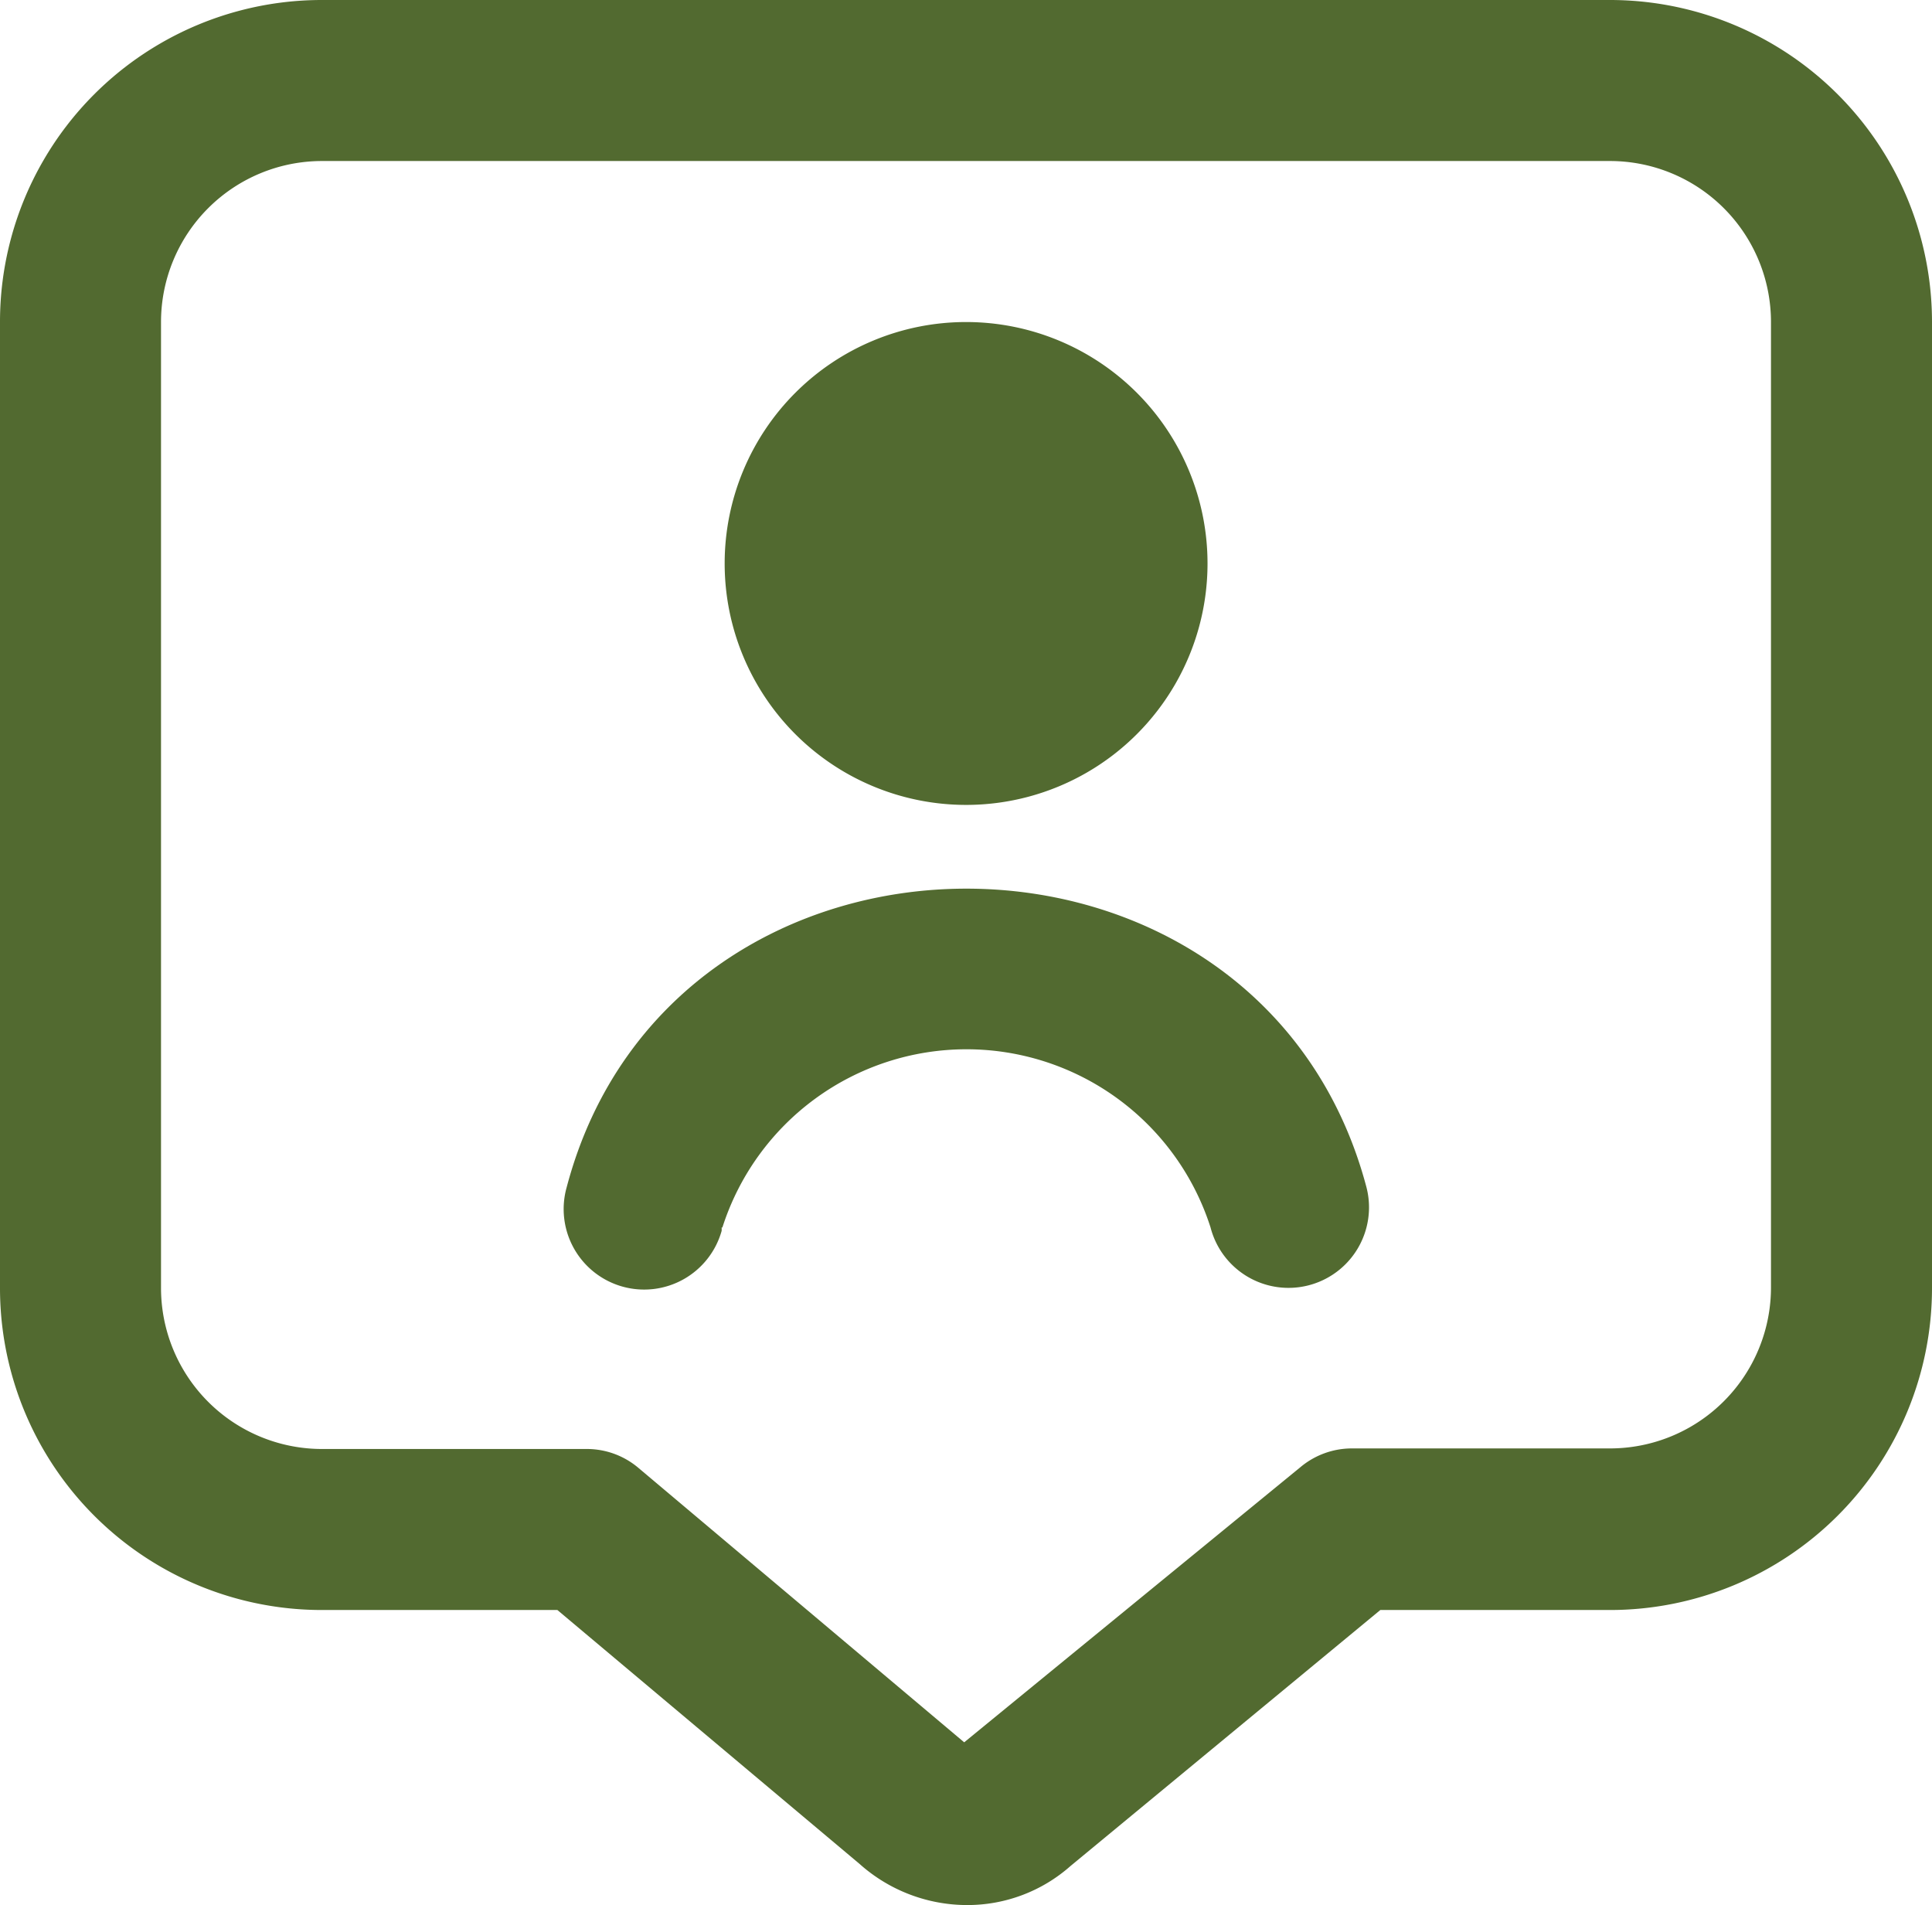 <svg xmlns="http://www.w3.org/2000/svg" viewBox="0 0 101.63 100.21"><path d="M50.81,42.34a12.7,12.7,0,1,1,12.71-12.7A12.7,12.7,0,0,1,50.81,42.34ZM38,64.57a13.48,13.48,0,0,1,25.68,0,4.23,4.23,0,1,0,8.2-2.12c-5.55-20.94-36.54-20.94-42.07,0a4.23,4.23,0,1,0,8.15,2.3,1.16,1.16,0,0,0,0-.18Zm12.88,35.64a8.5,8.5,0,0,1-5.66-2.16L29.32,84.69H16.94A16.93,16.93,0,0,1,0,67.75V16.94A16.93,16.93,0,0,1,16.94,0H84.69a16.94,16.94,0,0,1,16.94,16.94V67.75A16.94,16.94,0,0,1,84.69,84.69H72.61L56.32,98.15a8.18,8.18,0,0,1-5.47,2.06ZM16.94,8.47a8.47,8.47,0,0,0-8.47,8.47V67.75a8.47,8.47,0,0,0,8.47,8.47H30.86a4.2,4.2,0,0,1,2.73,1L50.72,91.65,68.39,77.19a4.22,4.22,0,0,1,2.7-1h13.6a8.47,8.47,0,0,0,8.47-8.47V16.94a8.47,8.47,0,0,0-8.47-8.47Z" style="fill:#526a30"/></svg>